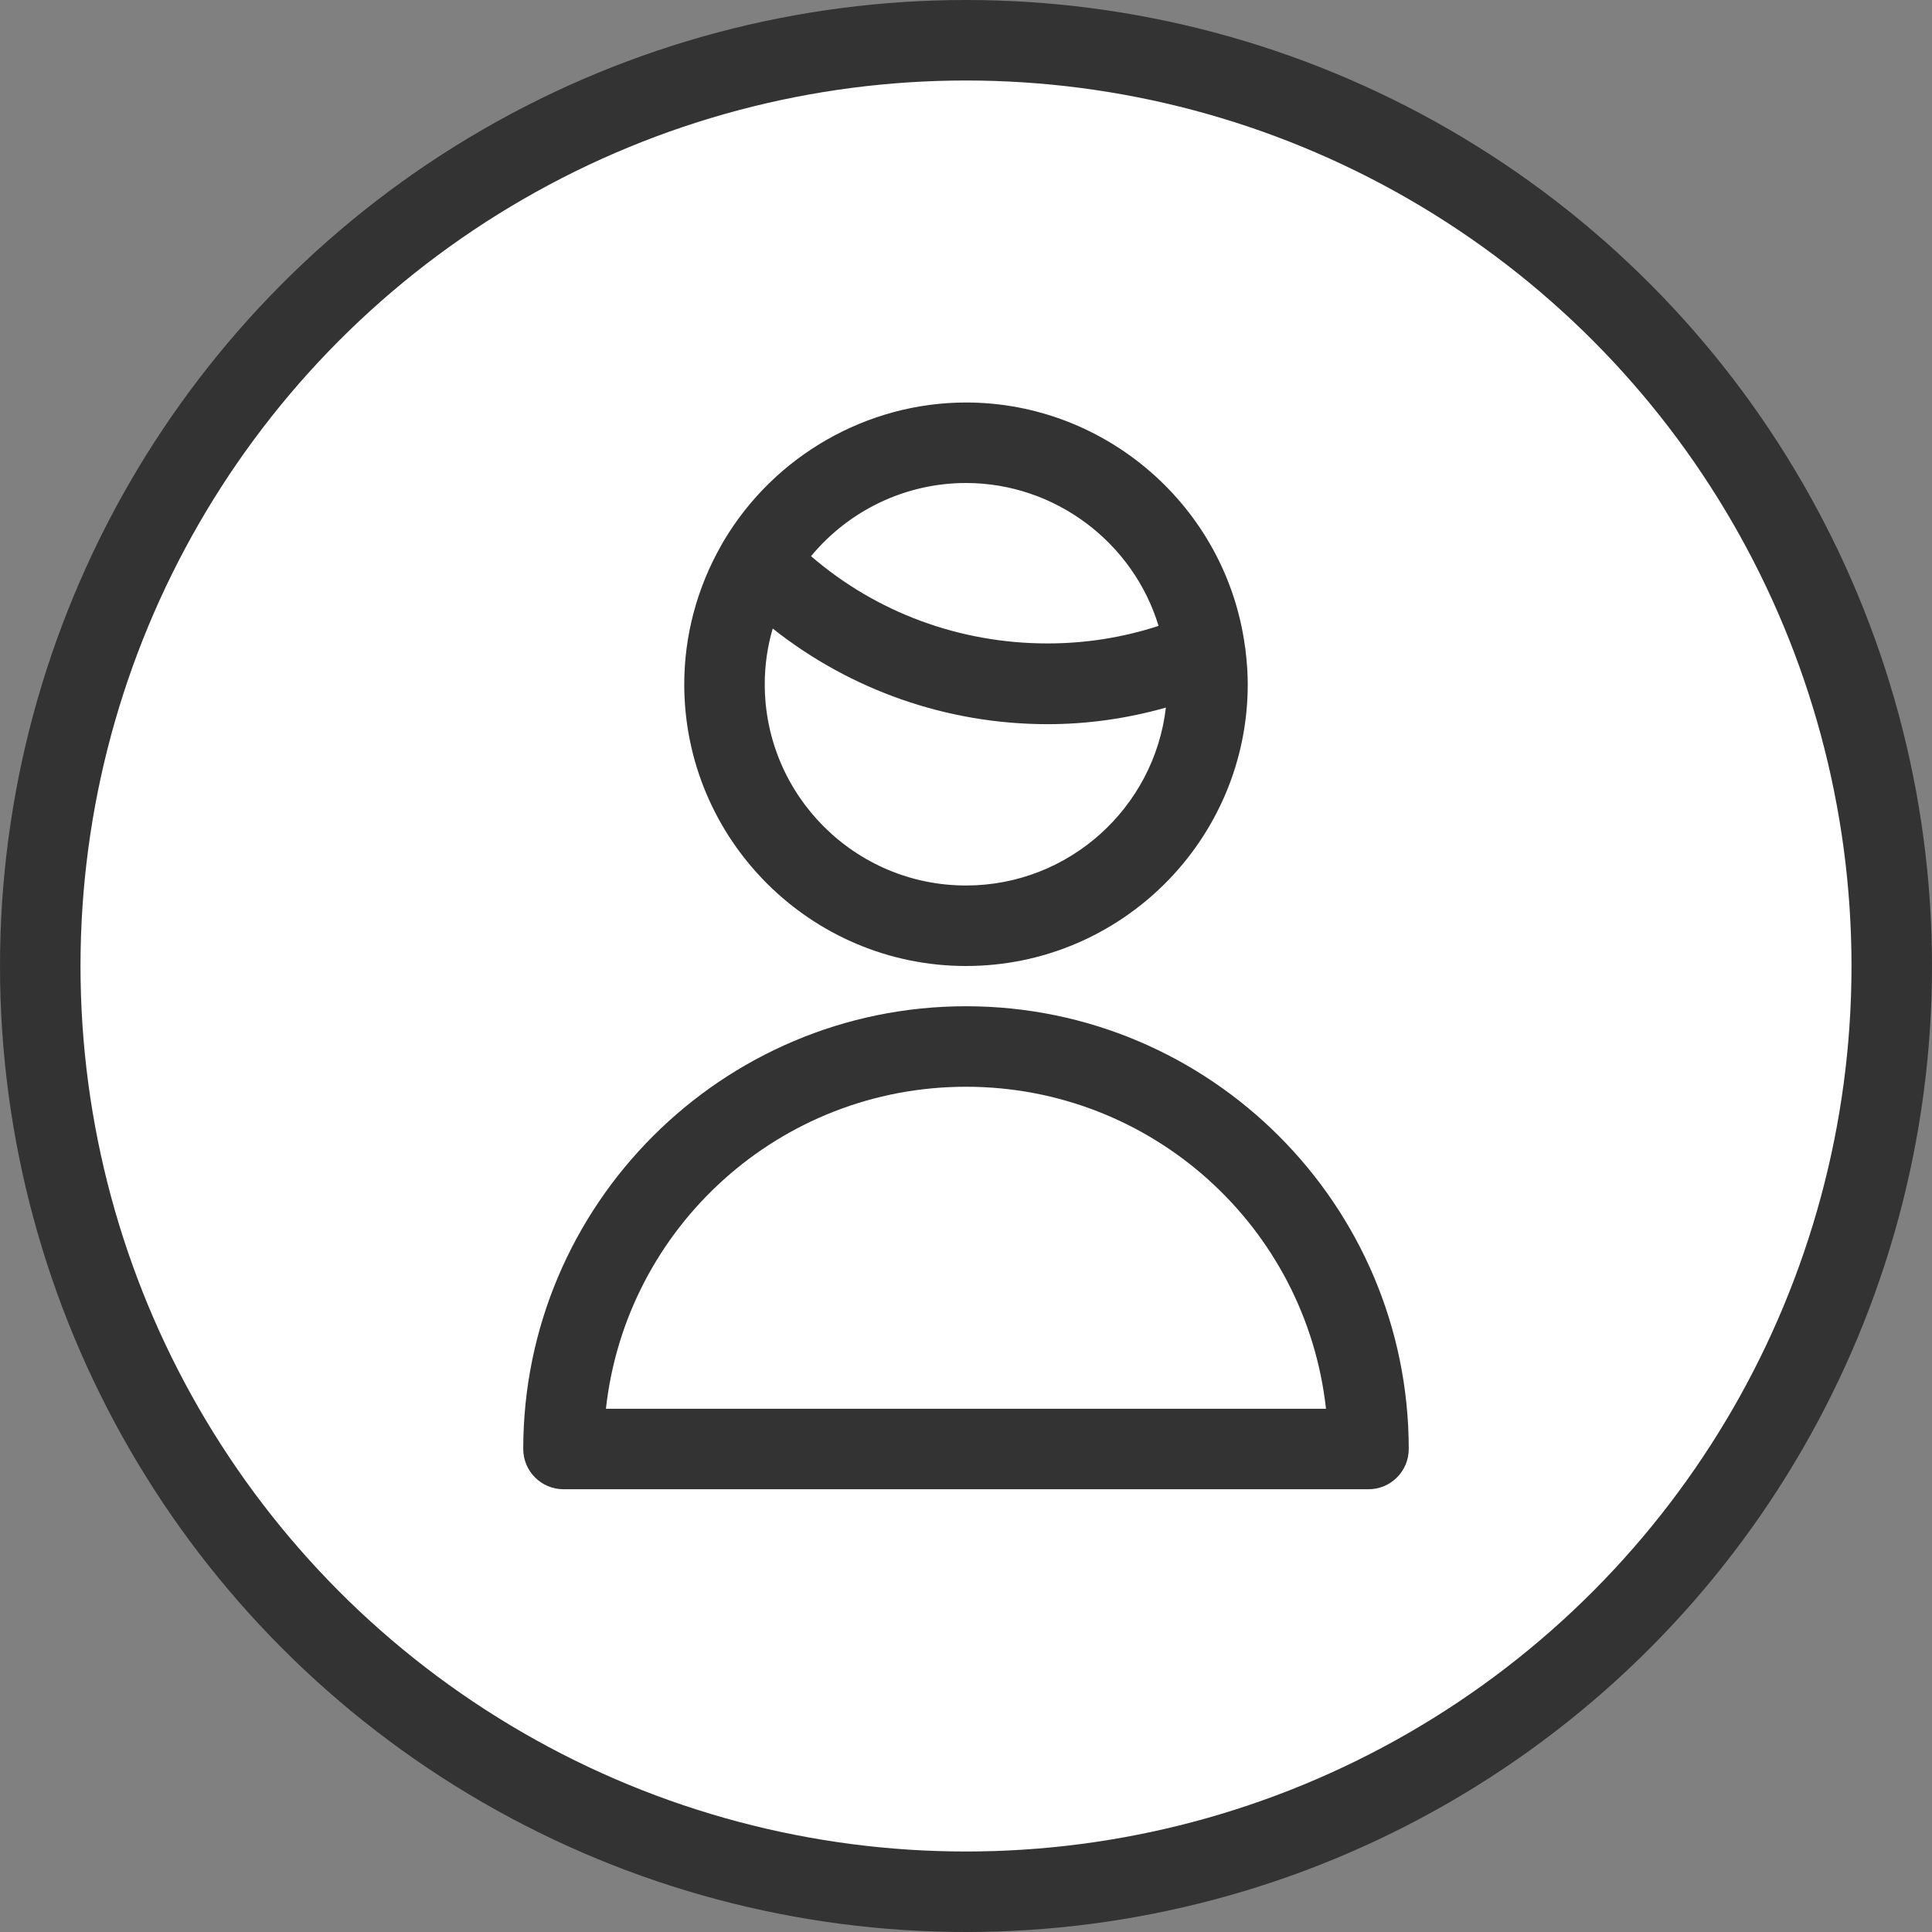 <svg width="24" height="24" viewBox="0 0 24 24" fill="none" xmlns="http://www.w3.org/2000/svg">
<rect x="0" y="0" width="24" height="24" fill="#808080" stroke="none"/>
<circle cx="12" cy="12" r="11.5" fill="white" stroke="#333333"/>
<path d="M7 18.5C6.724 18.5 6.5 18.276 6.5 18C6.5 14.967 8.967 12.5 12 12.5C15.033 12.5 17.5 14.967 17.5 18C17.5 18.276 17.276 18.5 17 18.5H7ZM16.472 17.5C16.222 15.237 14.306 13.5 12 13.5C9.693 13.5 7.777 15.237 7.527 17.5H16.472Z" fill="#333333"/>
<path d="M12 12C10.07 12 8.5 10.43 8.5 8.5C8.5 7.896 8.66 7.298 8.962 6.77C8.973 6.748 8.984 6.731 8.99 6.721C9.618 5.661 10.772 5 12 5C13.744 5 15.234 6.304 15.466 8.034C15.467 8.038 15.471 8.054 15.472 8.076C15.491 8.231 15.5 8.37 15.5 8.5C15.5 10.43 13.93 12 12 12ZM9.599 7.808C9.533 8.033 9.5 8.264 9.5 8.5C9.5 9.879 10.621 11 12 11C13.281 11 14.339 10.032 14.483 8.79C13.999 8.927 13.506 8.996 13.014 8.996C11.768 8.996 10.569 8.576 9.599 7.808ZM10.075 6.909C10.888 7.61 11.923 7.993 13.013 7.993C13.485 7.993 13.948 7.92 14.392 7.775C14.076 6.735 13.103 6 12 6C11.254 6 10.549 6.336 10.075 6.909Z" fill="#333333"/>
</svg>
